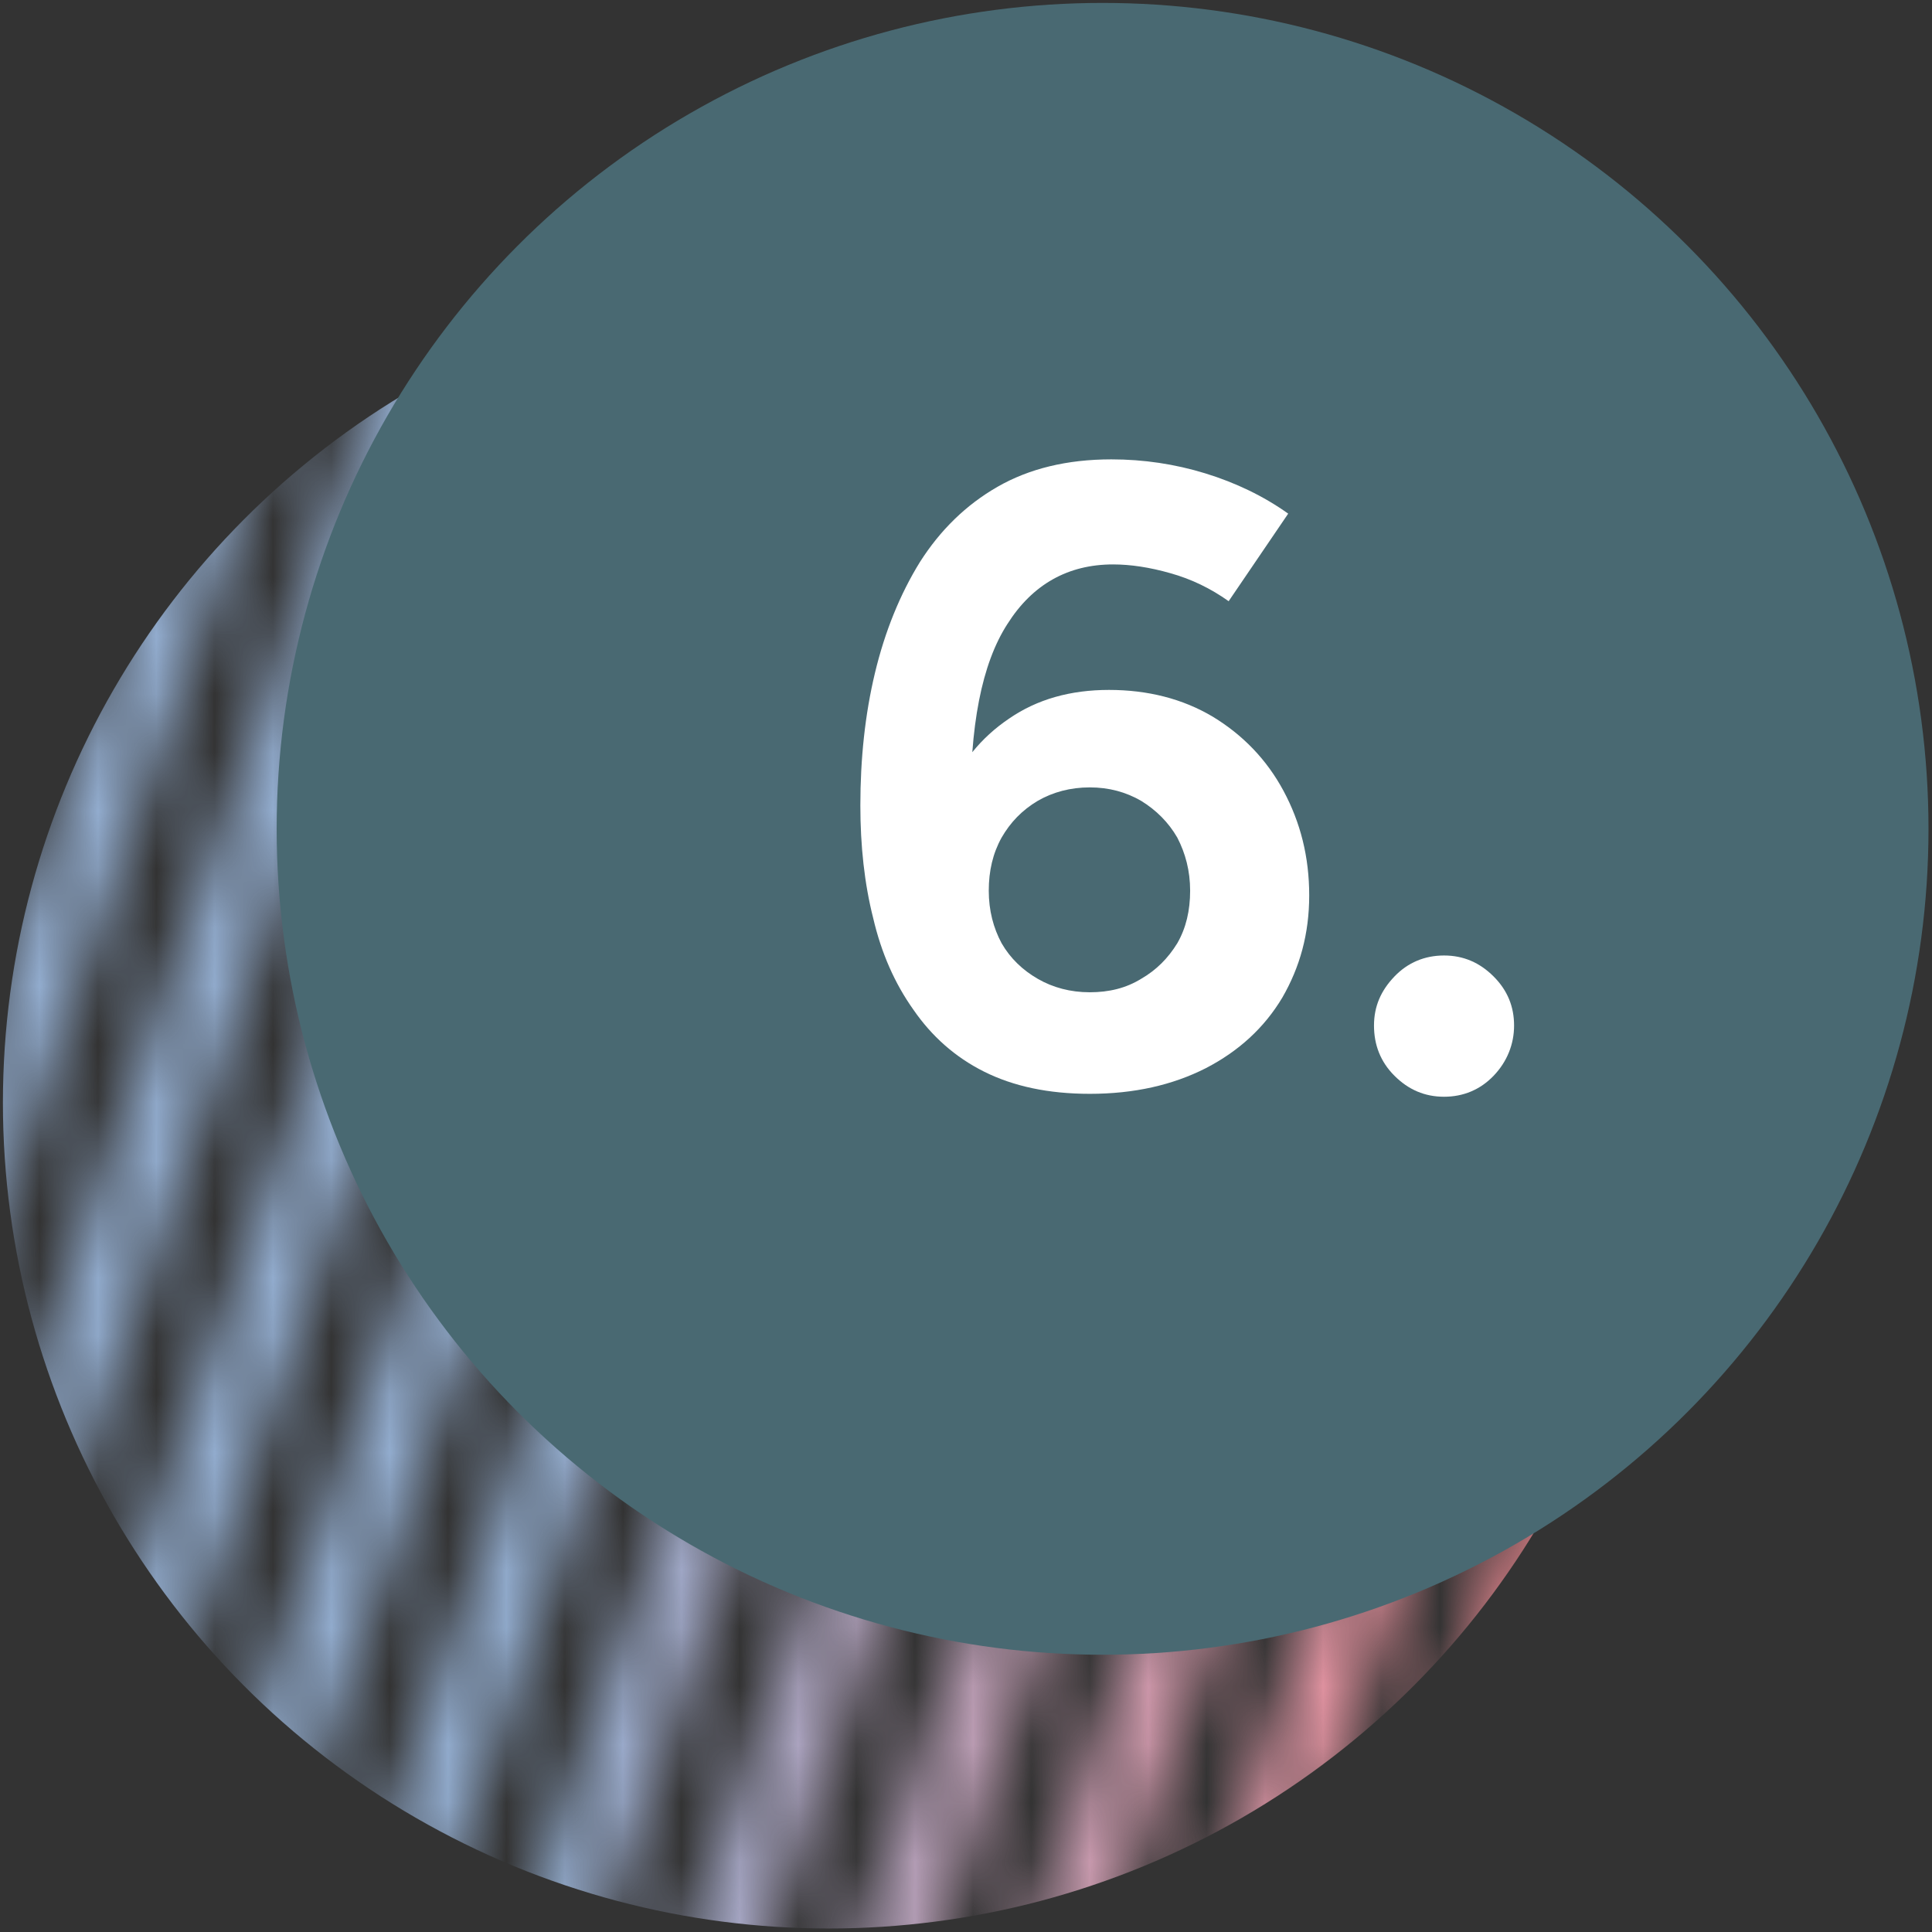 <?xml version="1.0" encoding="UTF-8"?>
<svg id="Camada_1" data-name="Camada 1" xmlns="http://www.w3.org/2000/svg" xmlns:xlink="http://www.w3.org/1999/xlink" viewBox="0 0 33.1 33.1">
  <rect x="0" y="0" width="33.1" height="33.1" fill="#333333" stroke="none"/>
  <defs>
    <style>
      .cls-1 {
        mask: url(#mask);
      }

      .cls-2 {
        fill: #d8d8d8;
      }

      .cls-2, .cls-3, .cls-4, .cls-5 {
        stroke-width: 0px;
      }

      .cls-3 {
        fill: url(#Gradiente_sem_nome_5);
      }

      .cls-4 {
        fill: #496972;
      }

      .cls-5 {
        fill: #fff;
      }
    </style>
    <mask id="mask" x="-6.83" y="-1.61" width="40.2" height="39.74" maskUnits="userSpaceOnUse">
      <g id="mask0_88_68" data-name="mask0 88 68">
        <rect class="cls-2" x="-16.77" y="12.77" width="31.38" height="1.31" transform="translate(-13.42 8.01) rotate(-70.91)"/>
        <rect class="cls-2" x="-14.16" y="13.65" width="31.38" height="1.31" transform="translate(-12.49 11.07) rotate(-70.91)"/>
        <rect class="cls-2" x="-11.55" y="14.53" width="31.38" height="1.31" transform="translate(-11.57 14.13) rotate(-70.91)"/>
        <rect class="cls-2" x="-8.94" y="15.41" width="31.38" height="1.31" transform="translate(-10.64 17.18) rotate(-70.91)"/>
        <rect class="cls-2" x="-6.33" y="16.29" width="31.38" height="1.31" transform="translate(-9.71 20.24) rotate(-70.91)"/>
        <rect class="cls-2" x="-3.72" y="17.17" width="31.38" height="1.31" transform="translate(-8.79 23.3) rotate(-70.91)"/>
        <rect class="cls-2" x="-1.11" y="18.05" width="31.38" height="1.31" transform="translate(-7.86 26.36) rotate(-70.91)"/>
        <rect class="cls-2" x="1.5" y="18.92" width="31.38" height="1.31" transform="translate(-6.94 29.41) rotate(-70.91)"/>
        <rect class="cls-2" x="4.1" y="19.8" width="31.38" height="1.31" transform="translate(-6.01 32.47) rotate(-70.91)"/>
        <rect class="cls-2" x="6.71" y="20.68" width="31.38" height="1.31" transform="translate(-5.09 35.53) rotate(-70.91)"/>
        <rect class="cls-2" x="9.32" y="21.56" width="31.38" height="1.31" transform="translate(-4.16 38.58) rotate(-70.91)"/>
        <rect class="cls-2" x="11.93" y="22.44" width="31.38" height="1.31" transform="translate(-3.23 41.64) rotate(-70.91)"/>
      </g>
    </mask>
    <linearGradient id="Gradiente_sem_nome_5" data-name="Gradiente sem nome 5" x1=".05" y1="1260.85" x2="28.36" y2="1260.85" gradientTransform="translate(0 1279.74) scale(1 -1)" gradientUnits="userSpaceOnUse">
      <stop offset=".33" stop-color="#92acce"/>
      <stop offset="1" stop-color="#ff868b"/>
    </linearGradient>
  </defs>
  <g class="cls-1">
    <circle class="cls-3" cx="14.2" cy="18.89" r="14.15"/>
  </g>
  <g>
    <circle class="cls-4" cx="18.89" cy="14.2" r="14.15"/>
    <g>
      <path class="cls-5" d="M18.67,18.74c-.71,0-1.31-.13-1.81-.38-.5-.25-.9-.61-1.21-1.06-.32-.45-.55-.97-.69-1.57-.15-.59-.22-1.24-.22-1.93,0-.8.08-1.56.25-2.27s.43-1.35.77-1.9c.35-.55.79-.98,1.33-1.29s1.19-.47,1.95-.47c.55,0,1.09.08,1.61.24.52.16,1,.39,1.42.69l-1.02,1.5c-.31-.22-.64-.38-1-.48-.35-.1-.68-.15-.98-.15-.77,0-1.38.34-1.81,1.02-.44.68-.65,1.75-.63,3.23l-.41-.29c.23-.55.58-.99,1.07-1.32.48-.33,1.05-.49,1.71-.49s1.26.15,1.78.46c.51.31.92.73,1.21,1.27.29.54.44,1.13.44,1.79s-.16,1.23-.46,1.75c-.31.52-.75.92-1.31,1.21-.57.29-1.23.44-1.99.44ZM18.67,17c.33,0,.62-.07.88-.23.26-.15.46-.35.62-.61.15-.26.22-.56.22-.9s-.08-.64-.22-.91c-.15-.26-.36-.47-.62-.63-.26-.15-.55-.23-.88-.23s-.63.08-.89.23c-.27.16-.47.37-.62.63-.15.27-.22.57-.22.91s.08.64.22.9c.15.26.36.46.62.61.26.15.56.23.89.23Z"/>
      <path class="cls-5" d="M24.74,18.79c-.33,0-.61-.12-.85-.36-.24-.24-.35-.53-.35-.86s.12-.6.35-.84c.23-.24.52-.36.85-.36s.61.12.85.36c.24.24.35.52.35.84s-.12.62-.35.86c-.23.24-.52.36-.85.36Z"/>
    </g>
  </g>
</svg>